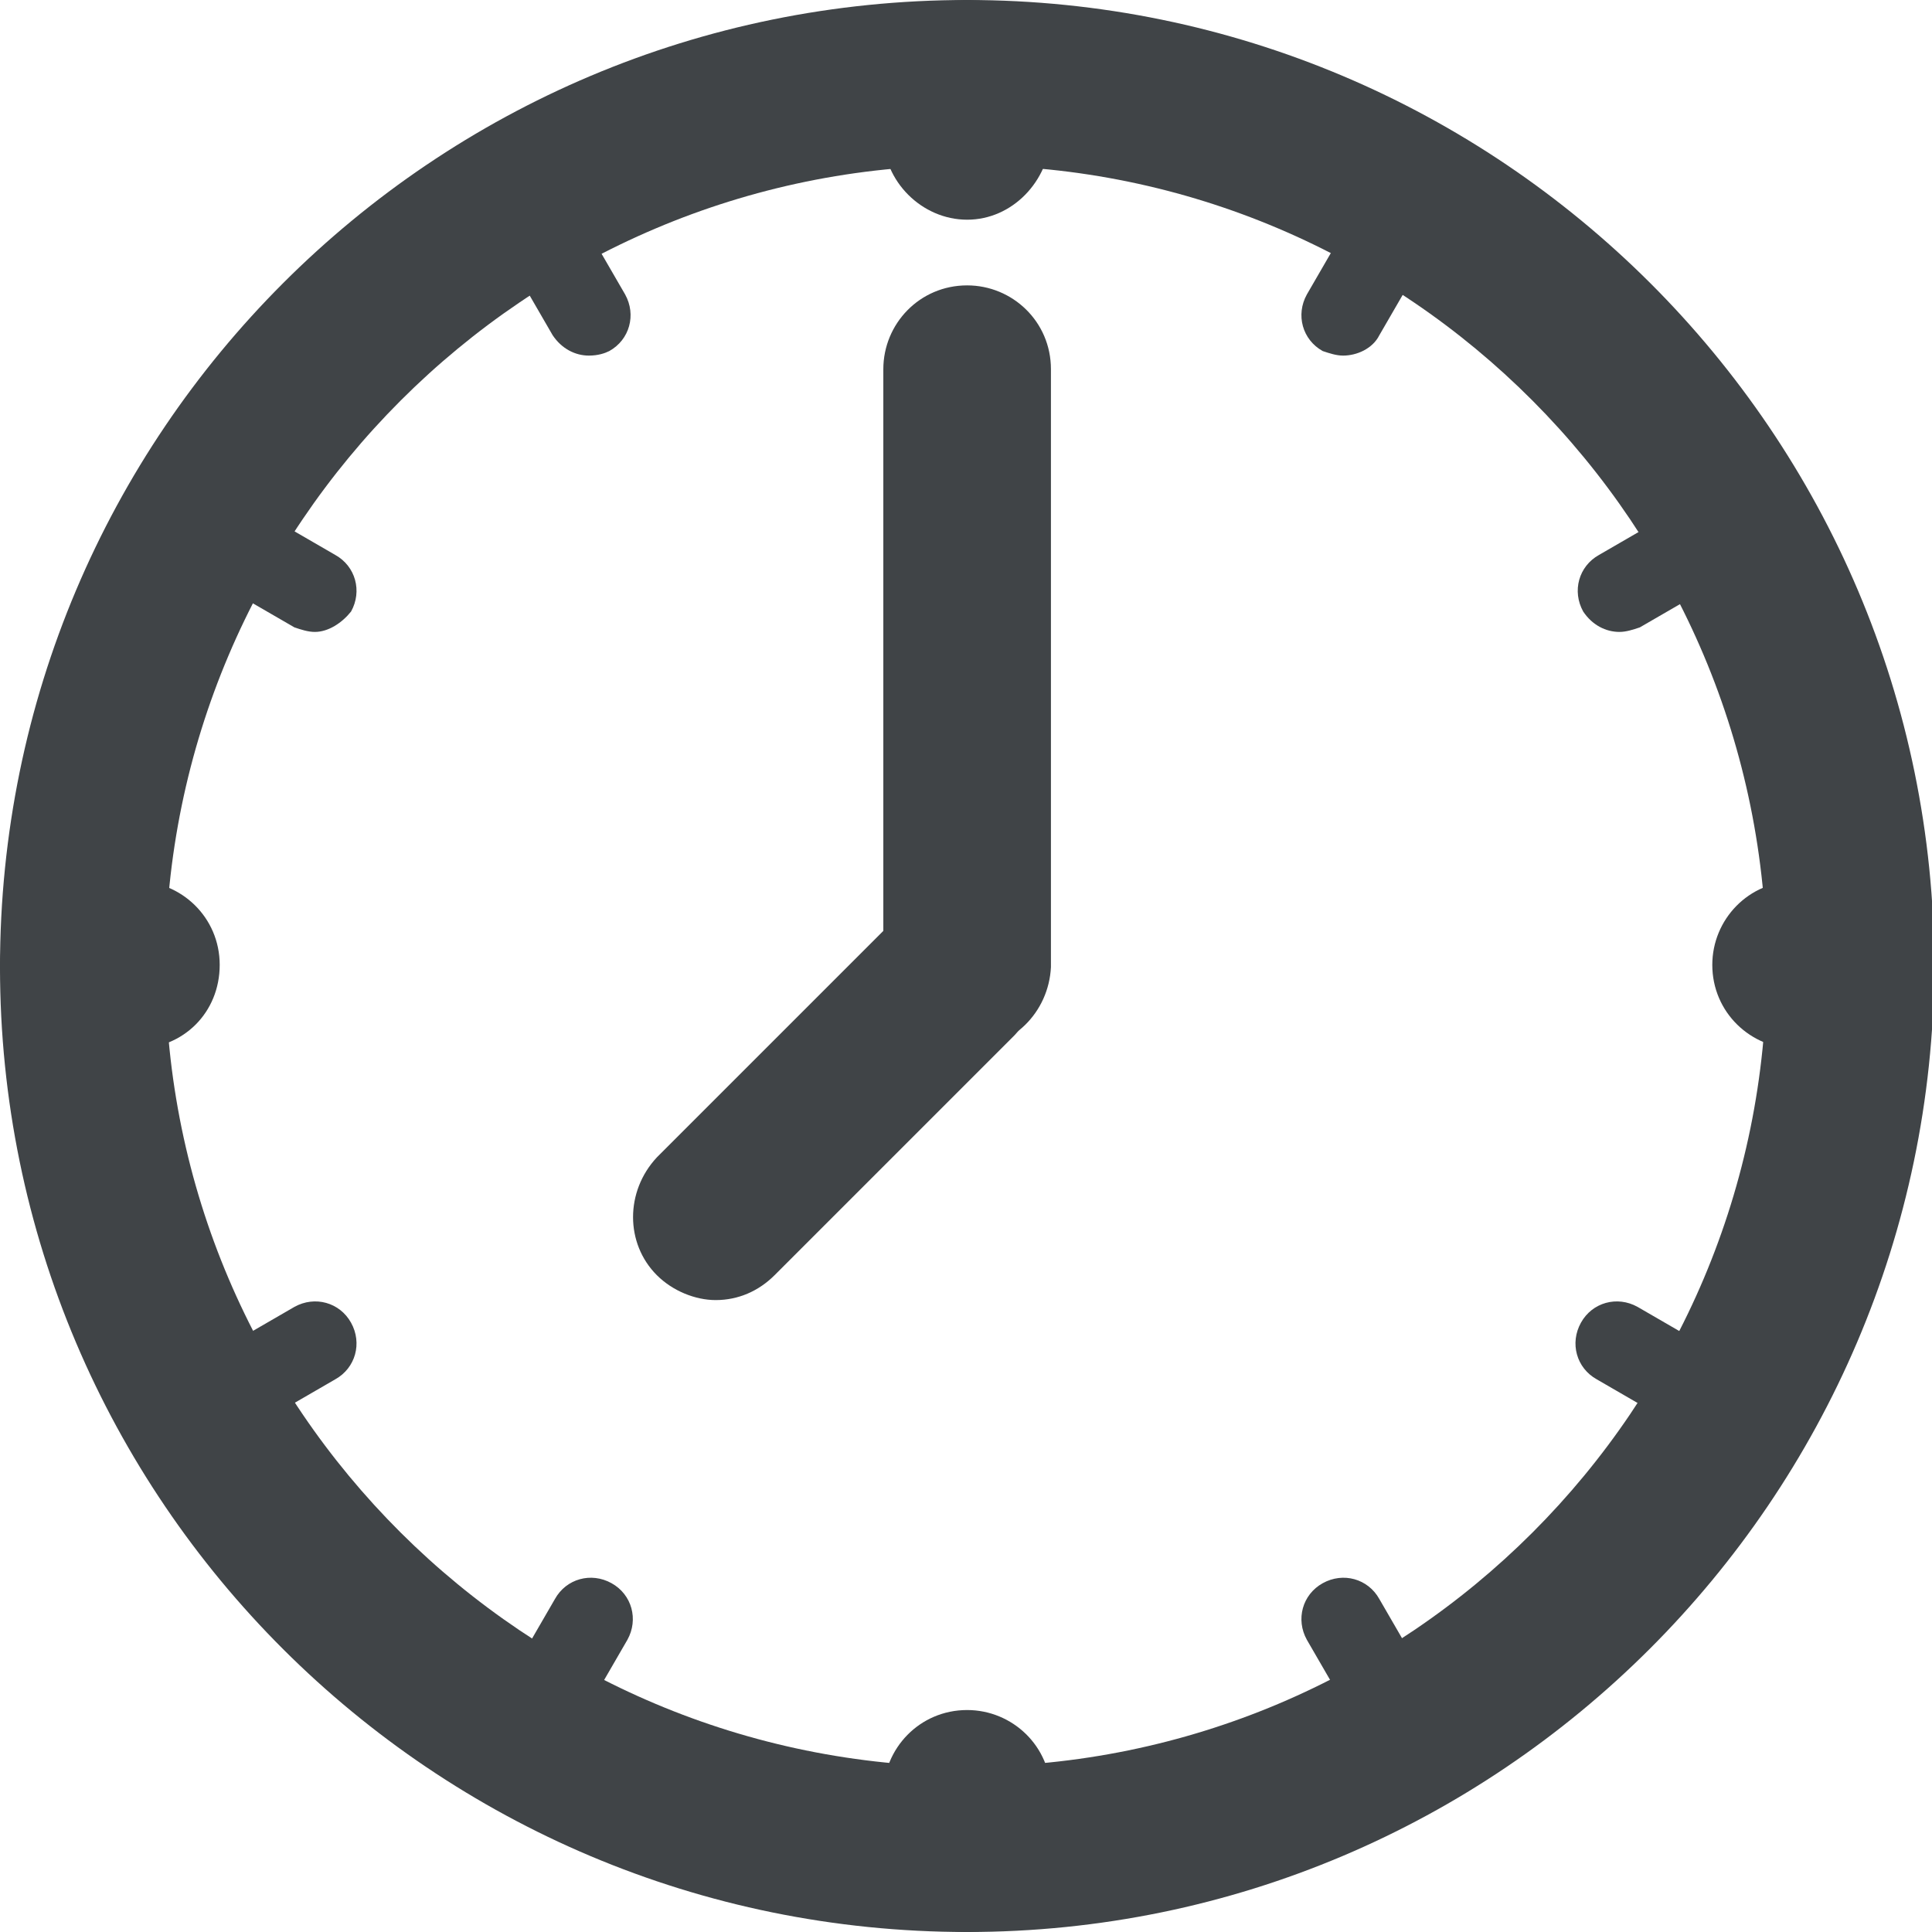 <svg xmlns="http://www.w3.org/2000/svg" viewBox="0 0 85.3 85.3"><path fill="#404447" d="M42.7 85.3C19.1 85.3 0 66.2 0 42.7 0 19.1 19.1 0 42.7 0c23.5 0 42.7 19.1 42.7 42.7-.1 23.5-19.2 42.6-42.7 42.6zm0-78C23.2 7.3 7.3 23.2 7.3 42.7S23.2 78 42.7 78 78 62.2 78 42.7 62.2 7.3 42.7 7.3z"/><path fill="#404447" d="M42.7 46.3c-2 0-3.7-1.6-3.7-3.7V16.3c0-2 1.6-3.7 3.7-3.7 2 0 3.7 1.6 3.7 3.7v26.4c-.1 2-1.7 3.6-3.7 3.6zM42.7 9.7C40.7 9.7 39 8 39 6V3.7c0-2 1.6-3.7 3.7-3.7 2 0 3.7 1.6 3.7 3.7V6c-.1 2-1.7 3.7-3.7 3.7zM42.7 85.3c-2 0-3.7-1.6-3.7-3.7v-2.4c0-2 1.6-3.7 3.7-3.7 2 0 3.7 1.6 3.7 3.7v2.4c-.1 2.1-1.7 3.7-3.7 3.7zM81.7 46.3h-2.4c-2 0-3.7-1.6-3.7-3.7 0-2 1.6-3.7 3.7-3.7h2.4c2 0 3.7 1.6 3.7 3.7-.1 2.1-1.7 3.7-3.7 3.7zM6 46.3H3.7c-2 0-3.7-1.6-3.7-3.7 0-2 1.6-3.7 3.7-3.7H6c2 0 3.7 1.6 3.7 3.7S8.1 46.3 6 46.3zM59.3 15.7c-.3 0-.6-.1-.9-.2-.9-.5-1.2-1.6-.7-2.5l1.1-1.9c.5-.9 1.6-1.2 2.5-.7.9.5 1.2 1.6.7 2.5l-1.1 1.9c-.3.6-1 .9-1.6.9zM25 75.2c-.3 0-.6-.1-.9-.2-.9-.5-1.2-1.6-.7-2.5l1.1-1.9c.5-.9 1.6-1.2 2.5-.7.9.5 1.2 1.6.7 2.5l-1.1 1.9c-.4.5-1 .9-1.6.9zM73.3 62.2c-.3 0-.6-.1-.9-.2l-1.9-1.1c-.9-.5-1.2-1.6-.7-2.5.5-.9 1.6-1.2 2.5-.7l1.9 1.1c.9.5 1.2 1.6.7 2.5-.3.6-.9.9-1.6.9zM13.9 27.9c-.3 0-.6-.1-.9-.2l-1.9-1.1c-.9-.5-1.2-1.6-.7-2.5.5-.9 1.6-1.2 2.5-.7l1.9 1.1c.9.5 1.2 1.6.7 2.5-.4.5-1 .9-1.6.9z"/><g><path fill="#404447" d="M26 15.7c-.6 0-1.2-.3-1.6-.9l-1.1-1.9c-.5-.9-.2-2 .7-2.5.9-.5 2-.2 2.5.7l1.1 1.9c.5.9.2 2-.7 2.5-.2.1-.5.2-.9.2zM60.4 75.2c-.6 0-1.2-.3-1.6-.9l-1.1-1.9c-.5-.9-.2-2 .7-2.5.9-.5 2-.2 2.5.7l1.1 1.9c.5.9.2 2-.7 2.5-.3.1-.6.2-.9.2zM12 62.2c-.6 0-1.3-.3-1.6-.9-.5-.9-.2-2 .7-2.5l1.9-1.1c.9-.5 2-.2 2.5.7.5.9.2 2-.7 2.5L12.9 62c-.3.1-.6.2-.9.2zM71.5 27.9c-.6 0-1.2-.3-1.6-.9-.5-.9-.2-2 .7-2.5l1.9-1.1c.9-.5 2-.2 2.5.7.5.9.2 2-.7 2.5l-1.9 1.1c-.3.1-.6.2-.9.2z"/></g><g><path fill="#404447" d="M31.6 57.4c-.9 0-1.9-.4-2.6-1.1-1.4-1.4-1.4-3.7 0-5.2l10.6-10.6c1.4-1.4 3.7-1.4 5.2 0 1.4 1.4 1.4 3.7 0 5.2L34.2 56.3c-.7.7-1.6 1.1-2.6 1.1z"/></g></svg>